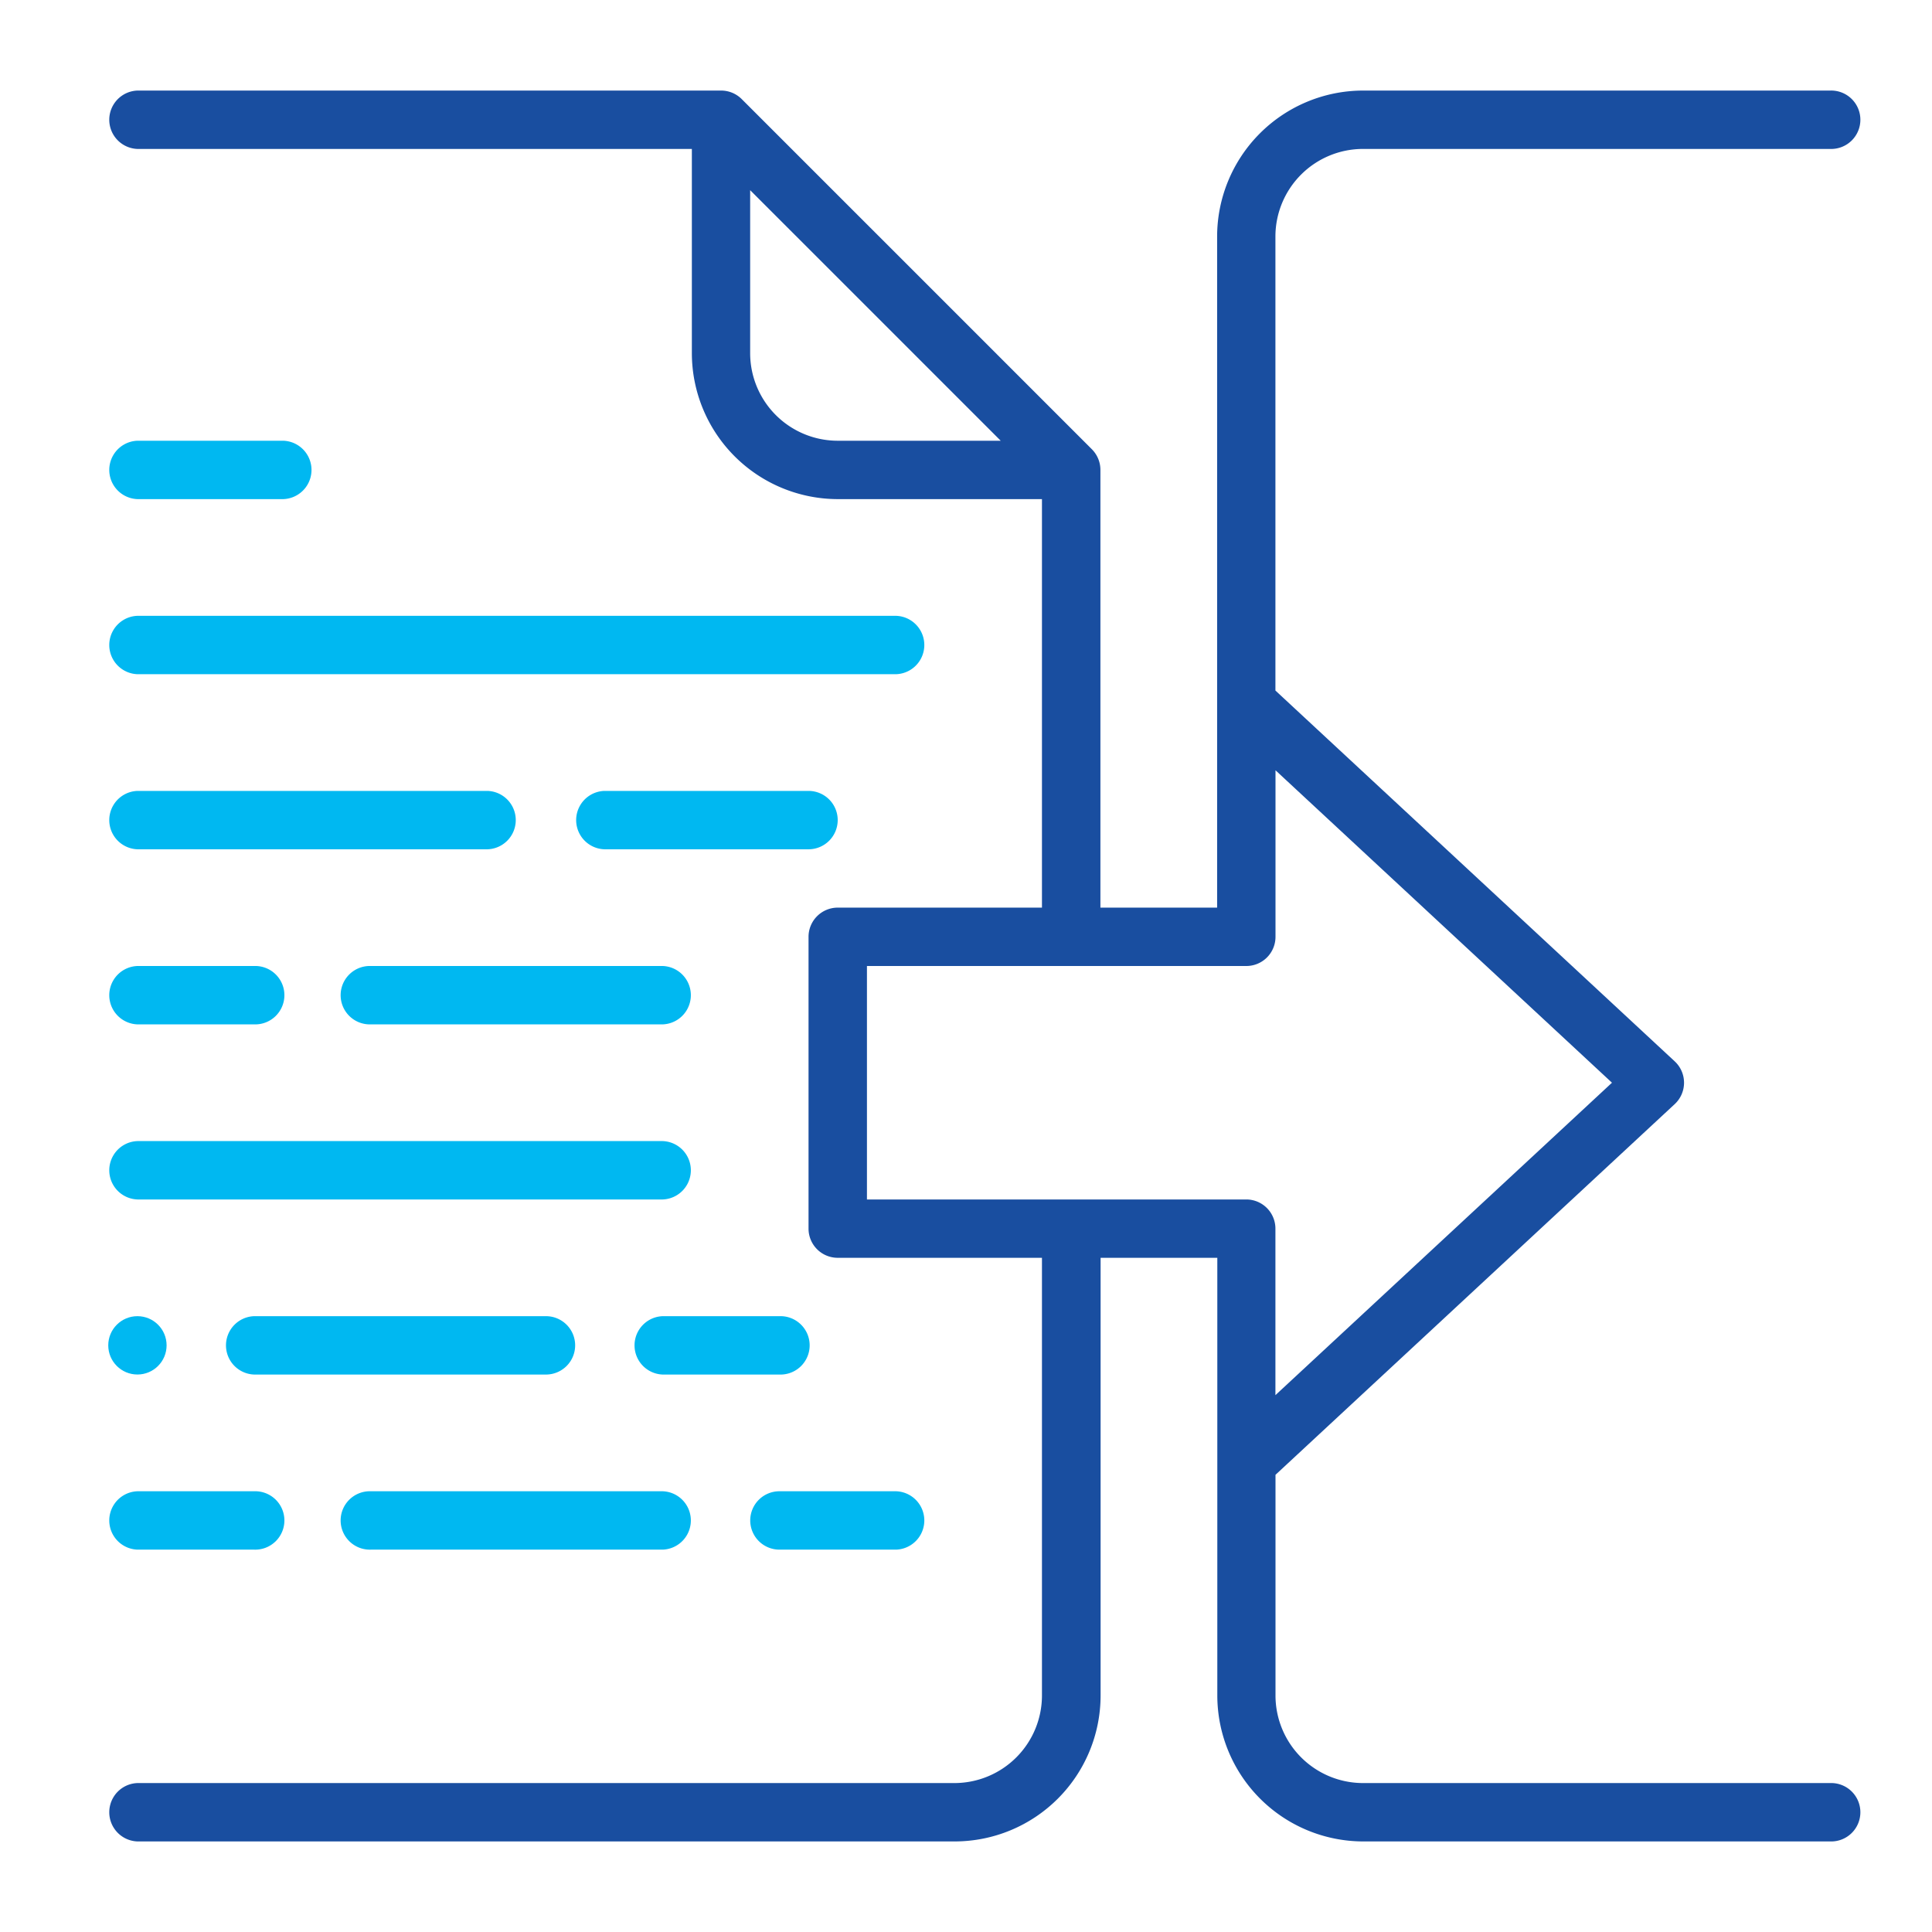<svg id="Layer_1" data-name="Layer 1" xmlns="http://www.w3.org/2000/svg" viewBox="0 0 512 512"><defs><style>.cls-1{fill:#194ea0;}.cls-2{fill:#00b8f1;}</style></defs><path class="cls-1" d="M361.22,39.47H485A7.74,7.74,0,1,0,485,24H361.22a38.72,38.72,0,0,0-38.67,38.67V240.53H291.62v-116a7.75,7.75,0,0,0-2.26-5.47l-92.8-92.8A7.73,7.73,0,0,0,191.09,24H36.42a7.74,7.74,0,0,0,0,15.47H183.35V93.6A38.72,38.72,0,0,0,222,132.27h54.13V240.53H222a7.74,7.74,0,0,0-7.73,7.74V325.6a7.73,7.73,0,0,0,7.73,7.73h54.13v116a23.22,23.22,0,0,1-23.2,23.2H36.42a7.74,7.74,0,0,0,0,15.47H253a38.7,38.7,0,0,0,38.67-38.67v-116h30.93v116A38.72,38.72,0,0,0,361.22,488H485a7.74,7.74,0,1,0,0-15.47H361.22a23.22,23.22,0,0,1-23.2-23.2V390.84l105.8-98.24a7.74,7.74,0,0,0,.4-10.93l-.4-.4L338,183V62.67A23.22,23.22,0,0,1,361.22,39.47ZM222,116.8a23.22,23.22,0,0,1-23.2-23.2V50.4l66.4,66.4ZM427.19,286.93,338,369.73V325.6a7.73,7.73,0,0,0-7.73-7.73H229.75V256H330.29a7.73,7.73,0,0,0,7.73-7.73V204.13Z"/><path class="cls-2" d="M36.42,178.67H237.49a7.74,7.74,0,0,0,0-15.47H36.42a7.74,7.74,0,0,0,0,15.47Z"/><path class="cls-2" d="M36.42,225.07h92.8a7.74,7.74,0,0,0,0-15.47H36.42a7.74,7.74,0,0,0,0,15.47Z"/><path class="cls-2" d="M98.29,256a7.74,7.74,0,1,0,0,15.47h77.33a7.74,7.74,0,0,0,0-15.47Z"/><path class="cls-2" d="M36.42,317.87h139.2a7.74,7.74,0,0,0,0-15.47H36.42a7.74,7.74,0,0,0,0,15.47Z"/><path class="cls-2" d="M222,217.33a7.73,7.73,0,0,0-7.73-7.73H160.15a7.74,7.74,0,0,0,0,15.47h54.14A7.74,7.74,0,0,0,222,217.33Z"/><path class="cls-2" d="M36.42,271.47H67.35a7.74,7.74,0,1,0,0-15.47H36.42a7.74,7.74,0,0,0,0,15.47Z"/><path class="cls-2" d="M98.29,410.67h77.33a7.74,7.74,0,0,0,0-15.47H98.29a7.74,7.74,0,1,0,0,15.47Z"/><path class="cls-2" d="M36.42,410.67H67.35a7.74,7.74,0,1,0,0-15.47H36.42a7.74,7.74,0,0,0,0,15.47Z"/><path class="cls-2" d="M36.42,132.27H75.09a7.74,7.74,0,0,0,0-15.47H36.42a7.74,7.74,0,0,0,0,15.47Z"/><path class="cls-2" d="M152.42,356.53a7.73,7.73,0,0,0-7.73-7.73H67.35a7.74,7.74,0,0,0,0,15.47h77.34A7.74,7.74,0,0,0,152.42,356.53Z"/><path class="cls-2" d="M206.55,348.8H175.62a7.74,7.74,0,0,0,0,15.47h30.93a7.74,7.74,0,1,0,0-15.47Z"/><path class="cls-2" d="M198.82,402.93a7.74,7.74,0,0,0,7.73,7.74h30.94a7.74,7.74,0,0,0,0-15.47H206.55A7.73,7.73,0,0,0,198.82,402.93Z"/><circle class="cls-2" cx="36.42" cy="356.53" r="7.73"/></svg>